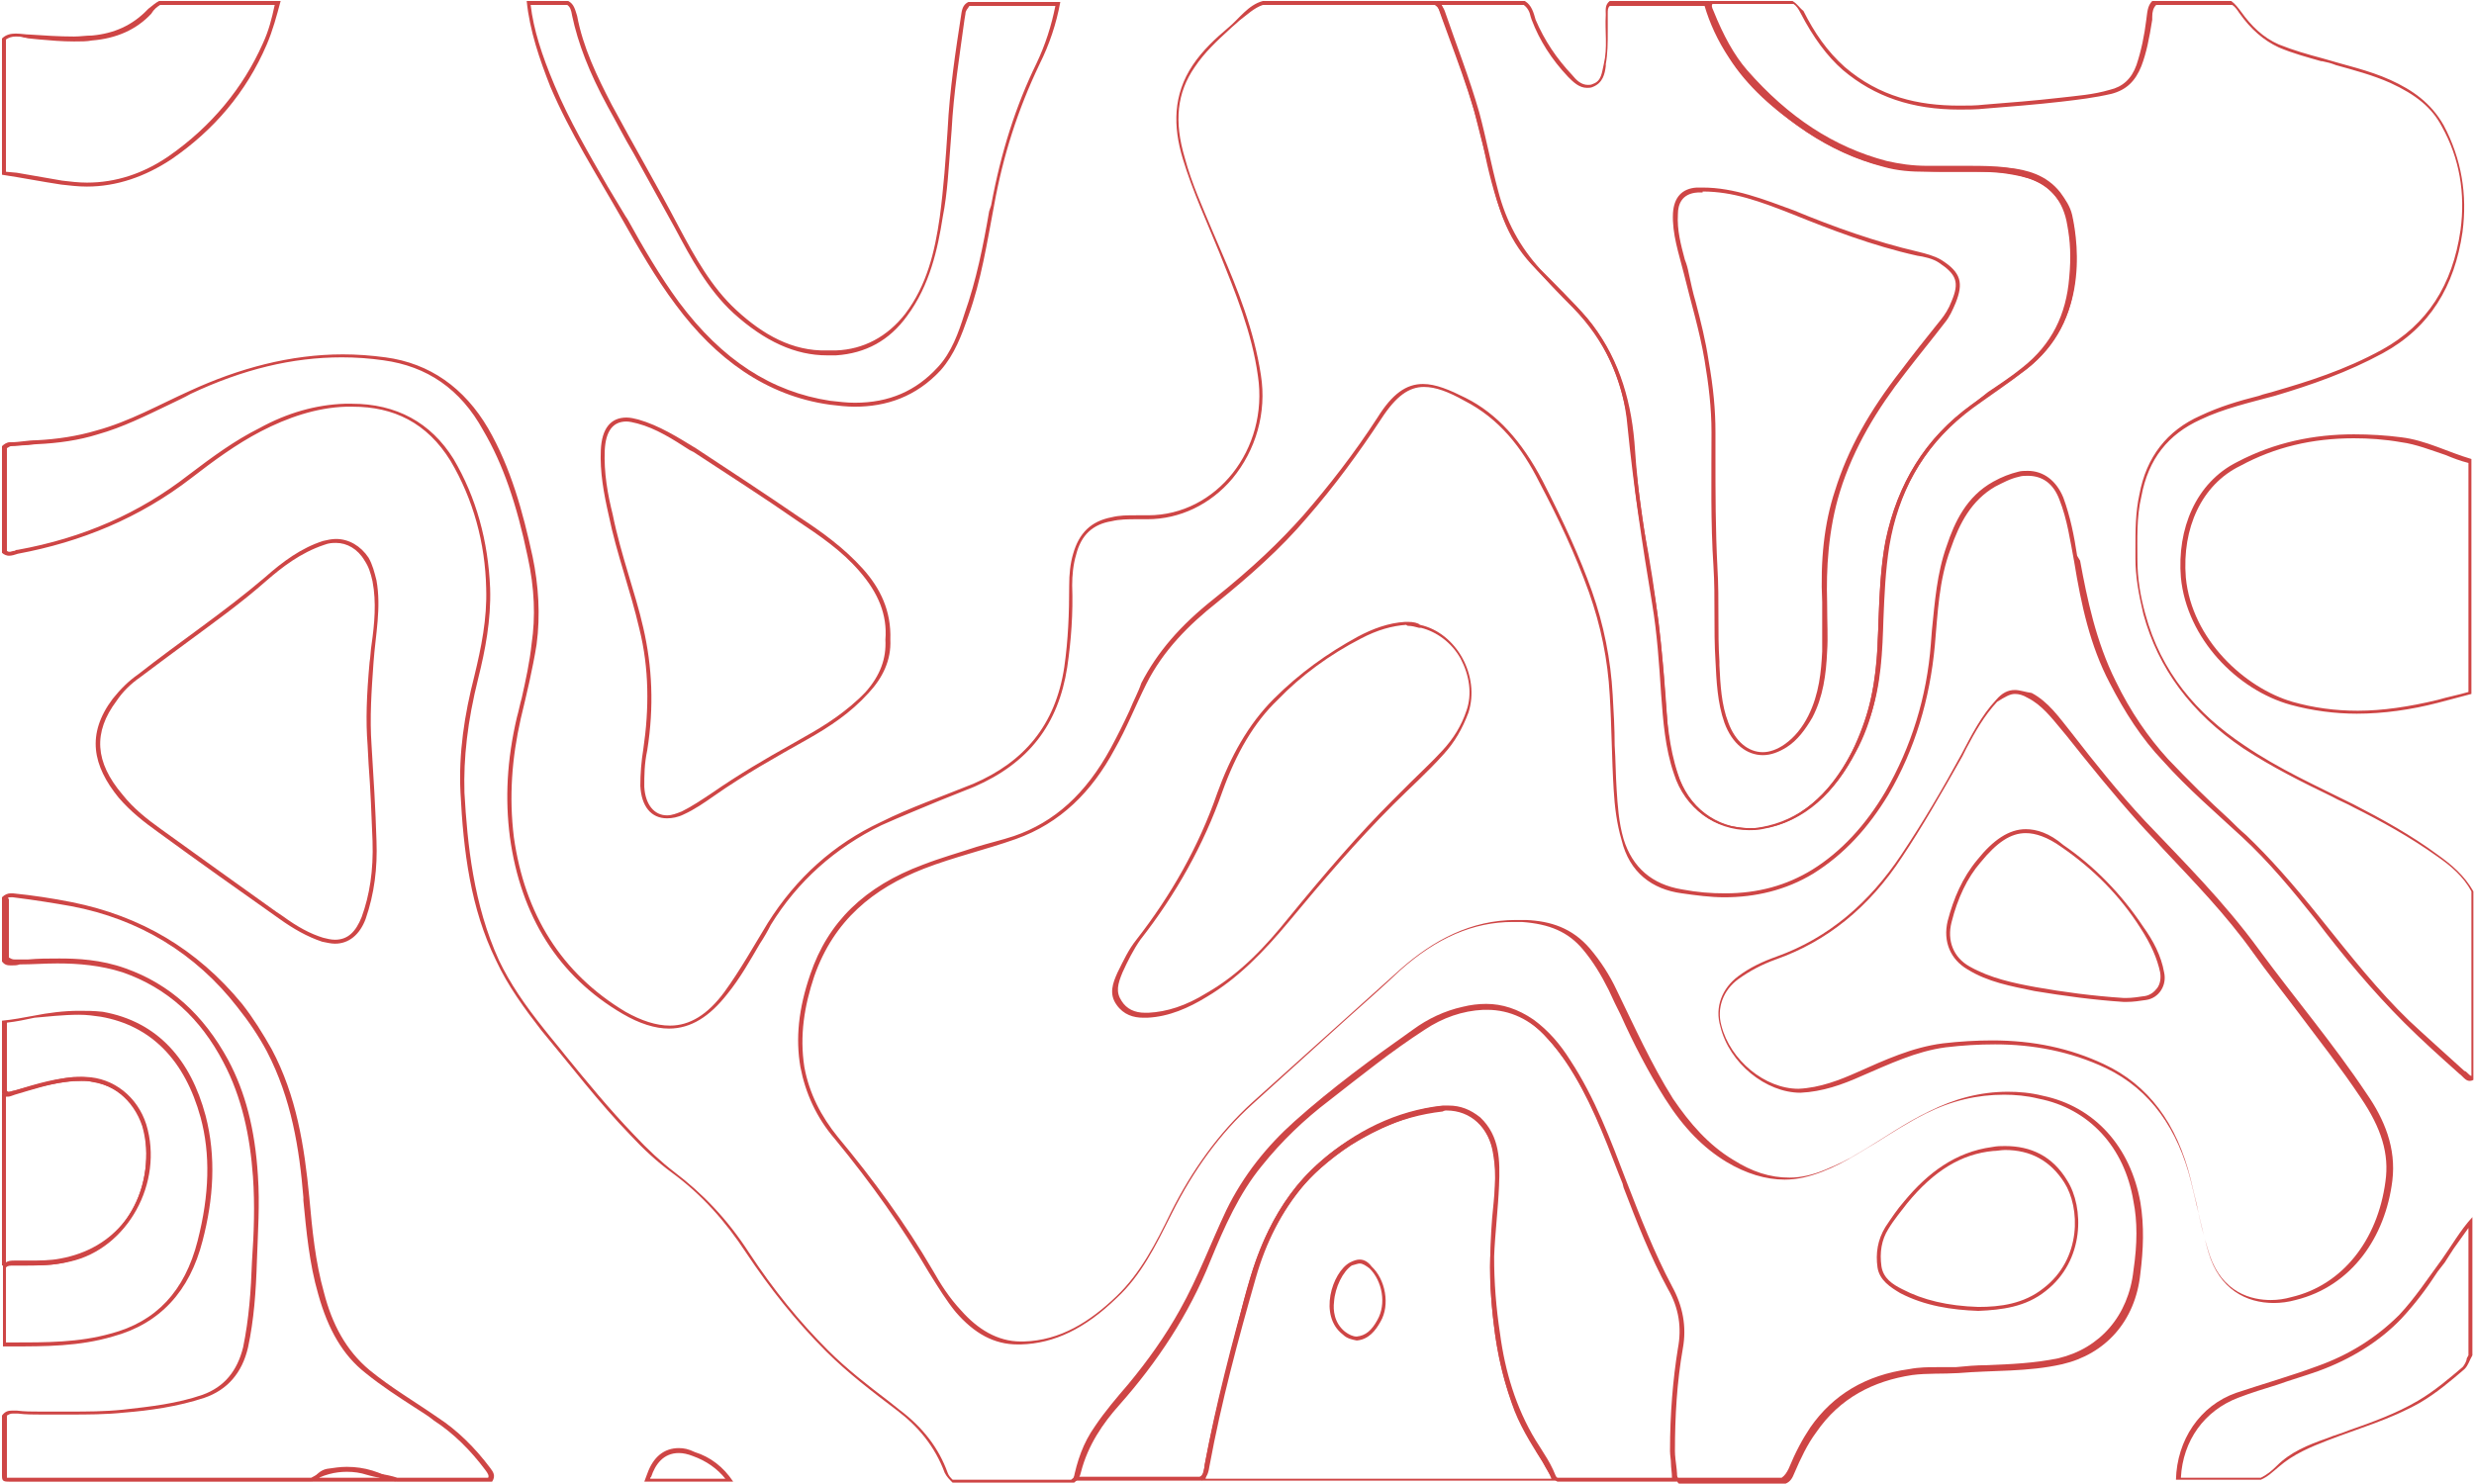 <svg width="1352" height="811" viewBox="0 0 1352 811" fill="none" xmlns="http://www.w3.org/2000/svg">
<path d="M690.142 2.699H784.105C785.725 3.778 786.265 4.857 786.805 5.936C788.425 10.253 790.046 14.569 791.666 18.886C796.526 32.376 801.926 46.945 805.706 60.974C807.866 69.607 810.026 78.241 812.186 86.335C813.806 92.27 814.886 97.666 816.506 103.601C820.826 121.408 828.387 135.437 840.267 147.847C843.507 151.085 846.747 154.862 849.987 158.1C855.388 163.495 860.788 168.891 865.648 174.287C880.228 192.093 888.329 213.677 891.029 241.196L891.569 247.131C892.649 261.161 894.269 275.729 896.969 289.759C902.909 321.594 907.229 354.509 909.389 390.661C909.929 400.374 911.549 412.784 915.87 424.655C921.81 439.764 932.07 449.476 946.111 452.174C949.891 452.714 953.131 453.253 956.911 453.253C968.251 453.253 979.052 449.476 989.312 441.382C1003.89 430.591 1014.15 414.403 1021.71 392.82C1028.19 374.474 1028.73 355.049 1029.27 338.321C1029.81 325.371 1030.35 311.882 1032.51 298.392C1037.37 269.254 1050.87 244.973 1072.47 227.167C1080.57 220.152 1089.76 214.216 1098.4 208.281L1104.34 203.964C1141.06 178.604 1136.2 134.897 1132.42 117.631C1131.34 112.774 1128.64 108.997 1125.94 105.22C1118.38 95.507 1107.58 92.81 1097.86 91.73C1090.3 90.651 1082.19 90.651 1076.79 90.651C1073.55 90.651 1070.85 90.651 1067.61 90.651C1064.37 90.651 1061.67 90.651 1058.43 90.651C1056.81 90.651 1055.19 90.651 1053.57 90.651C1044.93 90.651 1037.91 89.572 1030.89 87.953C1002.27 80.399 977.432 64.212 954.751 38.311C947.731 30.218 941.79 19.426 936.39 5.936C935.31 3.778 935.31 2.699 935.85 2.159H980.132C981.752 3.238 982.832 4.857 983.912 7.015C990.932 20.505 998.492 30.757 1007.13 38.311C1024.41 52.88 1044.93 59.895 1070.85 59.895C1075.17 59.895 1080.03 59.895 1084.9 59.355C1098.4 58.276 1112.44 57.197 1126.48 55.578C1135.66 54.499 1144.84 53.42 1154.02 51.261C1162.12 49.103 1166.98 44.247 1170.22 36.153C1172.92 29.138 1174.54 21.045 1176.16 10.792V9.174C1176.16 6.476 1176.7 4.317 1178.32 2.699H1219.9C1221.52 3.778 1222.6 5.397 1223.68 7.015C1230.16 16.188 1237.18 22.124 1245.28 25.901C1252.84 29.138 1260.94 31.297 1268.5 33.455H1269.04C1271.74 33.995 1273.9 34.534 1276.6 35.613C1286.32 38.311 1296.58 41.009 1306.3 45.326C1320.34 51.801 1328.98 58.816 1334.38 69.068C1344.1 86.335 1347.34 105.76 1344.64 125.724C1340.32 155.941 1326.28 177.525 1301.98 191.014C1281.46 202.346 1260.4 208.821 1243.66 213.677C1240.42 214.756 1237.18 215.296 1234.48 216.375C1223.68 219.073 1212.88 222.31 1202.62 227.167C1184.26 235.26 1172.92 249.829 1169.14 270.333C1166.98 280.046 1166.98 290.298 1166.98 300.011V305.407C1166.98 314.58 1168.6 324.292 1171.3 335.623C1179.4 365.301 1197.22 389.582 1225.84 409.007C1241.5 419.259 1257.7 427.353 1274.44 435.447C1278.22 437.605 1282.54 439.224 1286.32 441.382C1301.44 448.937 1317.1 457.57 1332.22 468.362C1339.24 473.218 1346.26 479.153 1350.58 487.247V588.15C1350.04 588.15 1348.96 587.071 1348.42 586.531C1347.88 585.991 1347.34 585.452 1346.8 585.452C1334.92 574.66 1325.2 566.027 1316.56 557.933C1299.82 541.745 1285.24 523.399 1267.96 501.816C1252.84 482.93 1240.42 468.901 1227.46 456.491C1224.22 453.793 1220.98 450.555 1218.28 447.857C1206.94 437.605 1195.6 426.274 1184.8 414.943C1174 403.072 1164.28 389.042 1156.18 372.315C1145.38 350.732 1140.52 326.99 1136.74 306.486L1135.12 303.788C1133.5 292.996 1131.34 282.204 1127.56 271.952C1123.78 262.779 1116.76 257.383 1108.12 257.383C1106.5 257.383 1104.34 257.383 1102.72 257.923C1098.4 259.002 1094.08 260.621 1089.22 263.319C1074.63 271.413 1068.15 285.442 1063.83 298.392C1058.43 313.5 1057.35 329.148 1055.73 344.796L1055.19 351.811C1053.03 380.949 1044.39 408.468 1030.35 432.749C1019.55 451.095 1006.05 465.664 990.392 475.376C976.351 484.01 960.691 488.326 942.87 488.326C934.77 488.326 927.75 487.787 919.11 486.168C902.909 483.47 892.109 474.297 887.249 458.649C884.549 449.476 884.009 439.764 883.469 431.67C882.928 423.576 882.928 415.482 882.388 407.388C882.388 398.215 881.848 389.042 881.308 379.87C880.228 360.444 876.448 341.559 869.968 323.213C863.488 304.867 854.848 285.981 842.967 262.779C831.627 241.196 818.126 226.087 800.846 217.454C792.206 213.137 784.645 209.9 777.625 209.9C768.445 209.9 760.885 215.296 752.784 228.246C739.824 248.21 726.323 265.477 712.283 281.665C699.323 296.234 684.742 310.263 663.141 327.53C644.781 342.098 632.36 356.667 623.72 373.394C622.1 378.251 619.4 383.107 617.24 388.503C614 395.518 610.76 401.993 606.98 409.007C593.479 433.828 576.199 449.476 554.058 457.03C547.578 459.189 540.557 460.807 533.537 462.966C523.817 466.203 514.097 468.901 504.376 472.678C472.515 484.549 452.535 503.974 442.814 532.572C436.334 551.458 434.714 567.646 437.414 583.294C440.114 597.323 446.054 610.812 456.315 622.683C476.295 646.965 493.036 670.707 507.616 695.528C513.017 704.161 517.337 711.176 522.197 717.111C532.457 728.982 543.258 734.917 556.218 734.917H557.838C576.199 734.378 592.939 726.284 610.22 709.557C623.72 697.146 631.82 680.419 639.921 664.232L640.461 663.152C652.341 639.411 666.922 619.446 684.202 603.798C701.483 588.15 718.763 572.502 736.044 556.854C745.764 548.22 755.484 539.587 765.205 530.414C785.185 512.608 805.166 503.974 826.767 503.974C828.387 503.974 830.007 503.974 831.627 503.974C846.747 505.054 857.008 509.37 865.108 519.083C870.508 525.558 874.828 532.572 879.148 541.206C881.308 546.062 883.468 550.379 885.629 554.695C892.649 570.344 900.749 585.991 909.929 600.56C920.19 616.748 930.99 627.54 943.41 635.094C954.211 641.569 965.011 644.806 975.271 644.806C982.292 644.806 988.772 643.188 995.792 640.49C1002.81 637.792 1008.75 634.554 1014.15 631.317C1017.93 629.158 1021.17 627 1024.95 624.842C1033.59 619.446 1042.77 613.51 1052.49 608.654C1066.53 601.64 1080.57 598.402 1095.16 598.402C1101.1 598.402 1107.58 598.942 1114.06 600.56C1141.6 605.956 1161.04 627 1165.9 656.677C1168.06 667.469 1168.06 679.88 1165.9 694.448C1163.2 719.269 1147.54 737.076 1124.86 742.472C1111.9 745.169 1098.94 745.709 1085.97 746.249C1080.03 746.249 1074.09 746.788 1068.69 747.328C1065.45 747.328 1062.21 747.328 1058.97 747.328C1054.11 747.328 1048.71 747.328 1043.31 748.407C1019.55 751.645 1001.73 762.436 989.312 780.243C984.992 786.718 981.212 793.732 977.432 802.905C976.351 805.064 975.271 806.682 973.651 807.761H916.95C916.41 806.682 915.87 806.143 915.87 805.603C915.87 803.445 915.33 801.286 915.33 799.128C915.33 796.97 914.789 794.811 914.789 792.114C914.789 775.926 915.329 756.501 919.11 737.615C921.27 725.744 919.11 714.413 912.629 703.082C906.689 691.75 900.749 679.34 894.809 663.692C892.649 658.296 890.489 652.361 888.329 646.965C882.388 631.317 875.908 615.129 868.348 600.021C860.788 584.912 853.768 574.121 845.667 565.487C835.947 555.235 824.607 549.839 811.646 549.839C811.106 549.839 810.026 549.839 809.486 549.839C798.146 550.379 787.345 554.156 776.545 561.171C761.425 570.883 747.384 582.214 733.344 593.006L724.163 600.021C710.663 610.273 698.243 622.683 686.902 636.173C673.942 651.821 665.842 670.707 658.821 688.513C647.481 716.571 631.82 741.932 609.68 766.753C601.039 776.465 591.859 788.336 588.079 804.524C587.539 806.682 586.999 807.761 585.379 808.841H520.577C519.497 807.761 518.417 806.682 517.877 805.064C513.017 791.574 504.376 780.243 491.416 770.53L486.016 766.213C474.675 757.58 462.795 748.407 452.535 738.155C436.874 722.507 422.834 705.24 409.333 684.736C397.453 666.39 383.952 652.361 368.292 640.49C361.272 635.094 354.251 628.619 346.151 619.985C333.191 606.496 320.77 591.387 308.89 576.819C305.11 571.962 301.33 567.646 297.55 562.789C286.749 549.3 278.649 537.429 272.709 525.018C258.668 494.262 255.428 461.347 253.808 433.289C253.268 414.403 255.428 394.438 261.368 370.697C265.149 355.588 268.389 338.861 267.849 321.594C266.769 295.694 260.288 271.952 247.868 250.908C235.448 230.944 216.547 220.692 192.246 220.692C191.166 220.692 190.086 220.692 188.466 220.692C172.806 221.231 157.145 225.548 141.485 234.181C128.524 240.656 116.644 249.29 103.143 259.542C76.142 280.586 45.361 294.075 9.72 300.55C9.18 300.55 8.64 300.55 8.1 301.09C7.02 301.09 5.94 301.629 5.4 301.629C4.86 301.629 4.32 301.629 3.78 301.09V244.973C4.86 244.433 5.4 243.894 5.94 243.894C9.18 243.894 11.88 243.354 14.04 243.354C16.201 243.354 18.361 242.815 19.981 242.815C31.861 242.275 43.201 240.656 53.462 237.419C66.962 233.642 79.923 227.167 92.343 221.231C96.663 219.073 100.443 217.454 104.223 215.296C132.844 201.806 159.845 195.331 186.846 195.331C194.406 195.331 201.967 195.871 209.527 196.95C233.288 200.187 251.648 212.598 264.069 235.26C274.869 253.606 282.429 275.729 288.369 304.327C292.149 321.594 292.689 337.242 290.529 351.811C289.449 362.063 287.289 371.776 285.129 381.488C284.049 385.265 283.509 388.503 282.429 392.28C277.029 415.482 275.949 436.526 278.649 457.57C284.589 500.737 305.11 533.652 340.211 554.156C349.391 559.552 358.032 562.25 365.592 562.25C377.472 562.25 387.733 555.775 397.453 543.364C404.473 534.731 409.873 525.018 415.273 515.845C417.434 512.608 419.594 508.831 421.214 505.593C435.794 481.851 456.315 463.505 481.696 451.095C492.496 446.239 503.296 441.922 513.557 437.605C520.037 434.907 525.977 432.749 532.457 430.051C562.158 417.101 578.359 396.057 583.219 364.761C585.379 350.192 586.459 335.084 585.919 319.975C585.919 314.58 586.459 308.644 588.079 303.248C590.779 292.457 597.259 286.521 607.52 284.902C611.84 283.823 616.7 283.823 621.02 283.823H623.18H625.34H626.96C644.781 283.823 661.521 275.729 673.402 261.7C686.362 246.052 692.302 225.548 689.062 205.044C685.282 180.223 676.102 157.56 667.462 137.595C665.841 133.818 664.221 130.041 662.601 126.264C657.201 113.314 651.261 100.364 647.481 86.335C641.541 66.37 643.161 50.722 652.881 36.693C658.281 28.599 665.301 22.124 671.782 16.188C673.402 14.569 675.562 12.951 677.182 11.332C681.502 8.094 685.282 4.317 690.142 2.699ZM690.142 0.54C682.042 2.699 677.182 10.253 671.242 15.109C664.221 21.045 657.201 27.52 651.801 35.613C641.001 51.801 641.001 69.068 646.401 86.874C651.801 104.68 659.361 120.868 666.381 138.135C675.022 159.718 684.202 181.841 687.442 205.583C693.382 245.512 664.762 281.665 627.5 281.665C626.96 281.665 626.42 281.665 625.88 281.665C624.26 281.665 622.64 281.665 621.02 281.665C616.16 281.665 611.84 281.665 607.52 282.744C596.179 284.902 589.699 291.377 586.459 302.709C584.839 308.105 584.299 314.04 584.299 319.975C584.299 335.084 583.759 349.653 581.599 364.761C576.739 396.597 559.458 416.561 531.917 428.432C514.637 435.447 497.356 441.382 481.156 449.476C455.775 461.347 435.254 479.693 419.594 504.514C412.033 516.924 404.473 530.414 395.833 542.285C386.652 554.695 376.932 560.631 366.132 560.631C358.572 560.631 350.471 557.933 341.831 553.077C306.73 532.033 286.749 499.658 280.809 457.57C278.109 435.447 279.729 414.403 284.589 392.82C287.829 379.33 291.069 365.84 293.229 352.351C295.39 336.163 294.31 319.975 291.069 304.327C285.669 279.506 279.189 255.765 266.769 234.181C253.808 212.058 234.908 198.568 210.607 195.331C202.507 194.252 194.946 193.712 187.386 193.712C158.765 193.712 130.684 201.266 103.683 213.677C86.943 221.231 70.742 230.404 52.922 235.26C42.121 238.498 30.781 240.117 19.981 240.656C15.12 240.656 10.8 241.735 5.94 241.735C5.94 241.735 5.94 241.735 5.4 241.735C3.78 241.735 2.16 242.815 1.08 243.894C1.08 263.319 1.08 282.744 1.08 302.169C2.16 303.248 3.78 303.788 4.86 303.788C6.48 303.788 8.1 303.248 9.72 302.709C44.282 296.234 76.142 283.284 104.763 261.16C116.644 251.988 129.064 242.815 142.565 235.8C157.145 228.246 172.806 222.85 189.006 222.31C190.086 222.31 191.166 222.31 192.786 222.31C214.927 222.31 233.288 230.944 246.248 251.988C258.668 273.031 265.149 296.773 265.689 321.594C266.229 338.321 262.989 353.969 259.208 369.617C253.808 390.661 250.568 411.705 251.648 433.289C253.268 465.124 257.048 496.42 271.089 525.018C277.569 539.047 286.749 551.458 295.93 563.329C312.13 582.754 327.251 602.719 344.531 620.525C351.551 628.079 359.112 635.094 367.212 641.029C383.412 652.9 396.373 667.469 407.713 684.736C420.674 704.161 434.714 721.967 451.455 738.694C463.335 750.565 476.835 760.817 490.336 771.07C501.676 779.703 510.856 790.495 516.257 805.064C517.337 807.222 518.957 808.841 520.577 810.459C542.717 810.459 564.858 810.459 586.999 810.459C589.159 808.841 590.239 807.222 590.779 804.524C594.559 789.955 602.659 778.084 611.84 767.832C632.36 744.63 649.641 718.73 661.521 689.052C669.082 670.707 677.182 652.361 689.602 637.252C700.403 623.763 712.823 611.892 726.323 601.64C743.604 588.15 760.344 574.66 778.705 562.789C788.425 556.314 799.226 552.537 810.566 551.998C811.106 551.998 812.186 551.998 812.726 551.998C825.147 551.998 836.487 557.393 845.127 567.106C854.308 576.819 861.328 588.689 867.808 601.1C878.068 621.604 885.629 643.188 894.269 664.771C899.669 678.261 905.609 691.75 912.629 704.701C918.57 714.953 920.73 725.744 918.57 738.155C915.33 756.501 914.79 774.847 914.25 793.193C914.25 798.049 915.33 802.366 915.33 806.682C915.33 808.841 916.41 809.92 917.49 810.999C936.93 810.999 956.371 810.999 975.811 810.999C978.512 809.92 979.592 807.761 980.672 805.064C983.912 797.509 987.692 789.416 992.552 782.941C1005.51 764.055 1023.87 754.882 1044.93 751.645C1053.03 750.565 1061.67 751.105 1070.31 750.565C1089.22 748.947 1108.12 750.026 1127.02 745.709C1150.24 740.313 1166.98 722.507 1169.68 696.067C1171.3 683.117 1171.84 670.167 1169.68 657.217C1164.28 627 1144.84 604.877 1116.22 598.942C1109.74 597.323 1103.26 596.783 1097.32 596.783C1082.19 596.783 1068.15 600.56 1054.11 607.575C1040.61 614.05 1028.73 622.683 1015.77 630.238C1009.83 634.015 1003.89 636.713 997.412 639.411C990.932 642.109 984.452 643.727 977.972 643.727C967.171 643.727 957.451 640.49 947.191 634.015C933.69 625.921 923.43 614.05 914.25 600.56C902.369 581.675 893.189 561.171 883.469 541.206C879.688 533.112 874.828 525.558 868.888 518.543C859.168 507.212 847.287 503.435 833.787 502.895C832.167 502.895 830.547 502.895 828.387 502.895C804.086 502.895 783.565 513.687 765.205 529.875C738.204 554.156 711.203 578.437 684.202 602.719C665.841 619.446 651.261 639.95 639.921 662.613C631.82 679.34 623.18 696.067 610.22 708.478C595.639 722.507 579.439 732.759 559.458 733.299C558.918 733.299 558.378 733.299 557.838 733.299C544.878 733.299 534.077 726.284 525.437 716.571C518.417 709.017 514.097 702.003 509.776 694.448C494.656 668.548 476.835 644.267 457.935 621.604C448.754 610.273 442.274 597.862 439.574 583.294C436.874 566.027 439.574 549.839 444.974 533.652C455.775 502.895 477.375 485.628 504.916 474.837C521.657 468.362 538.397 464.585 555.138 458.649C579.439 450.016 596.719 432.749 609.14 409.547C615.62 398.215 620.48 385.805 626.42 373.934C635.601 355.588 649.641 341.559 665.302 329.148C682.582 315.119 699.863 300.011 714.443 282.744C729.024 266.017 742.524 247.671 754.944 228.785C763.045 216.375 770.065 211.519 778.165 211.519C784.645 211.519 791.666 214.216 800.306 219.073C819.206 228.785 831.627 244.433 841.347 263.858C851.607 283.284 860.788 302.709 868.348 323.753C874.828 342.098 878.608 360.444 879.688 379.87C880.768 397.136 880.768 414.403 881.848 431.67C882.388 440.843 883.468 450.016 886.169 459.189C890.489 476.995 902.909 486.168 919.11 488.326C926.67 489.406 934.77 490.485 942.33 490.485C959.071 490.485 975.811 486.708 990.932 477.535C1008.21 466.743 1021.17 452.174 1031.97 434.368C1046.55 409.547 1054.65 382.028 1057.35 352.89C1058.97 335.084 1059.51 317.278 1065.99 300.011C1070.85 285.981 1077.33 273.571 1090.3 266.017C1094.62 263.858 1098.4 261.7 1103.26 260.621C1104.88 260.081 1106.5 260.081 1108.12 260.081C1116.22 260.081 1122.16 264.398 1125.4 273.031C1129.72 283.823 1131.34 295.694 1133.5 307.025C1137.28 330.228 1142.14 352.89 1152.94 373.394C1161.04 389.042 1170.22 403.611 1182.1 416.022C1195.6 431.13 1210.72 444.08 1225.3 457.57C1239.88 471.06 1252.84 486.708 1265.26 502.356C1280.38 522.32 1296.58 541.745 1313.86 559.012C1323.58 568.725 1333.84 577.898 1344.1 587.071C1345.72 588.15 1347.34 590.848 1349.5 590.848C1350.04 590.848 1350.58 590.848 1351.66 590.308C1351.66 555.775 1351.66 521.241 1351.66 487.247C1346.8 478.614 1339.78 472.678 1332.22 467.282C1317.64 456.491 1301.98 447.857 1286.32 439.764C1265.8 429.511 1245.28 420.338 1226.38 407.388C1200.46 390.122 1181.02 367.459 1172.38 335.623C1169.68 325.911 1168.06 316.198 1168.06 305.946C1168.06 294.615 1167.52 282.744 1170.22 271.413C1174 250.908 1184.8 237.419 1202.62 229.325C1215.04 223.389 1229.08 220.152 1243.12 216.375C1263.1 210.439 1283.08 203.425 1301.98 193.173C1327.9 179.143 1341.4 156.481 1345.72 126.803C1348.42 106.299 1345.18 86.874 1335.46 68.528C1328.44 56.118 1318.18 49.103 1306.3 43.707C1294.42 38.311 1281.46 35.613 1269.04 31.836C1260.94 29.678 1253.38 27.52 1245.28 24.282C1236.64 20.505 1230.16 14.03 1224.76 6.476C1223.14 4.317 1221.52 2.159 1219.36 0.54C1204.78 0.54 1190.2 0.54 1176.16 0.54C1173.46 3.238 1173.46 7.015 1172.92 10.792C1171.84 19.426 1170.22 27.52 1167.52 35.613C1164.82 43.168 1159.96 47.484 1152.94 49.103C1143.76 51.801 1135.12 52.341 1125.94 53.42C1111.9 55.038 1097.86 56.118 1084.35 57.197C1080.03 57.736 1075.17 57.736 1070.85 57.736C1048.17 57.736 1027.11 52.88 1008.21 36.693C998.492 28.059 991.472 17.807 985.532 5.936C983.372 4.317 982.292 2.159 979.592 0.54C964.471 0.54 949.351 0.54 934.23 0.54C932.07 2.699 932.61 4.857 933.69 7.555C938.01 19.426 943.95 31.297 952.051 41.009C973.651 65.291 998.492 83.097 1029.27 91.191C1036.83 93.349 1044.39 93.889 1052.49 93.889C1054.11 93.889 1055.73 93.889 1057.35 93.889C1063.29 93.889 1069.77 93.889 1075.71 93.889C1082.73 93.889 1089.76 93.889 1096.78 94.968C1107.04 96.587 1116.76 98.745 1123.78 107.918C1126.48 111.155 1128.64 114.933 1129.72 119.249C1136.2 148.387 1131.88 182.92 1102.72 203.425C1091.92 210.979 1081.11 217.994 1070.85 226.627C1048.17 244.973 1035.21 269.794 1029.81 299.471C1027.65 312.961 1027.11 326.45 1026.57 339.94C1026.03 358.286 1024.95 376.632 1019.01 393.899C1012.53 412.784 1003.35 429.511 987.692 441.382C977.972 448.937 967.711 452.714 956.371 452.714C953.131 452.714 949.351 452.174 946.111 451.634C932.07 448.397 922.89 438.684 917.49 425.195C913.169 414.403 911.549 403.072 911.009 391.74C908.849 357.746 905.069 324.292 898.589 290.298C895.889 274.111 894.269 257.923 893.189 241.735C891.029 216.375 883.469 193.173 867.268 173.748C859.168 164.575 850.527 155.941 841.887 147.308C830.547 134.897 822.987 120.868 818.666 104.141C814.886 90.112 812.186 75.543 808.406 61.514C803.006 42.628 795.986 24.822 789.505 5.936C788.425 3.238 786.805 1.619 784.645 0.54C753.324 0.54 721.463 0.54 690.142 0.54Z" fill="#CE4545"/>
<path d="M5.94 490.485C6.48 490.485 6.48 490.485 7.02 490.485C19.981 492.104 29.701 493.723 38.881 495.342C76.142 502.356 106.924 521.242 129.604 550.38C136.084 558.473 141.485 566.567 145.805 574.661C159.305 600.561 163.625 628.08 165.785 654.52V656.138C167.405 672.866 169.026 690.672 173.886 707.399C179.286 726.824 187.386 740.853 199.806 750.566C208.447 757.581 217.627 763.516 226.807 769.452C230.047 771.61 233.828 773.768 237.068 776.466C247.868 783.481 257.048 792.654 265.149 803.446C266.769 805.604 267.309 806.683 266.769 807.762H217.087C213.847 806.683 210.607 806.143 207.907 805.604C205.747 805.064 203.587 804.525 201.427 803.985C197.646 802.906 193.866 802.366 190.086 802.366C183.066 802.366 176.586 803.985 170.106 807.762C115.024 807.762 59.942 807.762 5.4 807.762C4.32 807.762 4.32 807.762 3.78 807.762C3.78 807.762 3.78 807.223 3.78 806.143C3.78 798.589 3.78 790.495 3.78 782.941V773.768C4.86 773.229 5.4 772.689 7.02 772.689C8.1 772.689 8.64 772.689 9.72 772.689C14.04 773.229 18.361 773.229 22.141 773.229H29.701H37.801C47.522 773.229 57.782 773.229 68.042 772.15C81.543 771.07 97.203 768.912 111.784 764.056C124.204 759.739 132.304 750.566 135.544 736.537C138.785 721.428 139.865 706.32 140.405 689.053C140.945 673.405 142.025 658.297 140.945 642.649C139.325 616.749 133.924 596.784 124.744 579.517C111.244 554.696 92.883 537.969 68.582 529.336C55.082 524.479 42.121 523.94 32.401 523.94C26.461 523.94 21.061 523.94 15.12 524.479H11.88C11.34 524.479 10.8 524.479 10.26 524.479C9.18 524.479 8.64 524.479 8.1 524.479C6.48 524.479 5.94 523.94 4.86 523.4V491.565C3.78 490.486 4.86 490.485 5.94 490.485ZM5.94 488.327C4.32 488.327 2.7 488.867 1.08 490.485C1.08 502.356 1.08 513.688 1.08 525.559C2.7 527.717 4.32 527.717 6.48 527.717C8.1 527.717 9.18 527.717 10.8 527.177C17.821 527.177 24.301 526.638 31.321 526.638C43.201 526.638 55.082 527.717 66.962 531.494C91.803 540.127 109.624 556.855 122.044 580.596C132.304 600.022 136.624 621.065 138.245 643.188C139.325 658.836 138.785 673.945 137.704 689.593C137.164 705.241 136.084 720.889 132.844 736.537C129.604 749.487 122.584 758.12 110.704 762.437C96.663 767.293 82.083 768.912 67.502 770.531C57.242 771.61 47.522 771.61 37.261 771.61C31.861 771.61 27.001 771.61 21.601 771.61C17.281 771.61 13.501 771.61 9.18 771.07C8.1 771.07 7.02 771.07 6.48 771.07C4.32 771.07 2.7 771.61 1.08 773.768C1.08 784.56 1.08 795.891 1.08 806.683C1.08 809.381 1.62 809.921 4.86 809.921C59.942 809.921 115.024 809.921 170.106 809.921C176.586 806.143 183.066 804.525 189.546 804.525C193.326 804.525 197.106 805.064 200.347 806.143C205.747 807.762 211.147 808.302 216.547 809.921C233.828 809.921 251.648 809.921 268.929 809.921C271.089 806.683 269.469 804.525 267.849 802.366C259.748 791.575 250.028 781.862 239.228 774.847C226.807 766.214 213.847 758.66 201.967 748.947C189.006 738.156 181.446 723.587 177.126 706.86C172.266 689.593 170.646 672.326 169.025 654.52C166.325 626.461 162.005 598.942 148.505 573.582C143.645 564.948 138.245 556.315 132.304 548.761C107.464 518.544 76.683 500.738 39.421 493.183C28.621 491.025 17.821 489.406 7.02 488.327C7.02 488.327 6.48 488.327 5.94 488.327Z" fill="#CE4545"/>
<path d="M289.99 2.699H309.971C311.591 3.778 312.131 5.397 312.671 8.634C315.911 23.742 321.851 39.391 332.112 58.276C336.972 66.909 341.292 75.543 346.152 83.637C353.712 97.126 361.272 111.155 368.833 124.645C377.473 140.833 386.653 158.099 400.694 171.05C417.974 186.698 434.715 194.252 451.995 194.252C453.615 194.252 455.235 194.252 456.856 194.252C473.056 193.173 486.016 186.158 495.737 172.668C508.157 155.941 512.477 135.976 515.177 118.71C517.878 105.22 518.418 91.191 519.498 78.241L520.038 71.226C521.118 50.722 524.358 30.757 527.058 10.792L527.598 7.555C527.598 5.936 528.678 4.857 529.758 3.238H576.739C574.579 14.03 571.339 24.282 566.479 34.534C555.139 57.736 547.038 83.097 541.638 112.235L540.558 115.472C537.318 134.358 533.538 153.243 527.058 171.589C523.818 181.841 520.038 192.633 512.477 200.727C500.597 213.677 486.016 220.152 467.116 220.152C462.796 220.152 458.476 219.612 453.615 219.073C421.754 214.216 394.754 196.95 370.993 165.114C360.732 151.085 351.552 135.437 342.912 119.789L341.832 118.17C338.592 112.774 335.352 107.378 332.112 101.983C321.851 84.176 311.051 65.83 302.951 46.405C295.93 29.678 291.61 16.188 289.99 2.699ZM287.83 0.54C289.45 16.728 294.85 32.376 300.791 47.484C311.591 72.845 326.171 95.507 339.672 119.249C348.852 135.437 358.032 151.624 369.373 166.733C390.973 195.871 418.514 216.375 453.615 221.231C457.936 221.771 462.796 222.31 467.116 222.31C484.396 222.31 500.597 216.914 514.097 202.346C521.658 193.712 525.438 183.46 529.218 172.668C536.238 153.243 539.478 132.199 543.258 112.235C548.118 85.255 556.219 59.895 568.099 35.074C573.499 24.282 577.279 12.951 579.439 1.08C562.699 1.08 545.958 1.08 529.218 1.08C527.058 2.159 525.978 3.778 525.438 7.015C522.198 28.059 518.958 49.103 517.877 70.686C516.797 86.874 515.717 102.522 513.557 118.71C510.857 137.595 506.537 155.941 494.657 171.589C484.936 184 471.976 191.014 456.856 191.554C455.235 191.554 453.615 191.554 451.995 191.554C433.095 192.093 416.894 182.92 402.314 169.431C388.813 157.02 379.633 140.293 370.993 124.106C359.112 101.443 346.152 79.32 334.272 57.197C326.171 41.549 318.611 25.901 315.371 8.634C314.291 5.397 313.751 2.159 310.511 0.54C302.951 0.54 295.39 0.54 287.83 0.54Z" fill="#CE4545"/>
<path d="M87.483 2.699H150.125C148.505 10.253 146.885 16.728 143.645 23.743C132.844 48.024 115.564 69.068 92.343 85.256C78.303 94.968 63.182 99.824 47.522 99.824C43.201 99.824 38.341 99.285 34.021 98.745L9.18 94.428L3.24 93.889V21.584C4.86 20.505 6.48 19.966 8.64 19.966C10.26 19.966 11.34 19.966 12.96 20.505C14.04 20.505 15.12 21.045 16.201 21.045L21.601 21.584C27.541 22.124 34.021 22.664 40.501 22.664C44.282 22.664 47.522 22.664 50.222 22.124C63.722 21.045 74.522 16.189 82.623 7.555C84.243 4.857 85.863 3.778 87.483 2.699ZM86.943 0.541C84.783 1.62 83.163 3.238 81.003 4.857C72.362 14.03 62.102 18.347 50.222 19.426C46.982 19.426 43.742 19.966 40.501 19.966C32.401 19.966 24.301 19.426 16.201 18.887C14.04 18.887 11.34 18.347 8.64 18.347C5.94 18.347 3.24 18.887 1.08 21.045C1.08 45.866 1.08 70.687 1.08 95.508C11.88 97.126 22.681 99.285 33.481 100.904C38.341 101.443 42.661 101.983 47.522 101.983C63.722 101.983 79.383 96.587 93.963 86.874C116.644 71.226 134.464 50.722 145.805 24.282C149.045 16.728 151.205 8.634 153.365 0.541C131.224 0.541 109.084 0.541 86.943 0.541Z" fill="#CE4545"/>
<path d="M1348.96 671.247V740.853C1348.42 741.932 1347.88 742.472 1347.88 743.551C1347.34 745.17 1346.26 746.789 1345.72 747.328C1338.7 753.264 1330.6 760.278 1321.42 765.674C1309.54 772.689 1296.04 777.545 1283.62 781.862C1279.84 783.48 1275.52 784.56 1271.74 786.178C1260.94 789.956 1251.76 793.733 1244.2 801.287C1241.5 803.985 1238.8 806.143 1235.56 807.762H1191.82C1192.9 787.258 1204.78 771.07 1223.14 764.055C1230.16 761.357 1237.18 759.199 1244.2 757.041C1251.76 754.343 1259.32 752.184 1266.88 749.487C1284.7 743.011 1300.36 733.299 1312.24 720.888C1319.8 712.795 1326.28 704.161 1332.22 694.988L1336 690.132C1337.62 687.434 1339.24 685.276 1340.86 682.578C1343.56 678.801 1346.26 675.024 1348.96 671.247ZM1351.12 665.311C1344.64 672.326 1339.78 680.959 1334.38 688.513C1326.82 698.765 1319.8 709.557 1311.16 718.73C1298.2 731.68 1283.08 740.853 1266.34 746.789C1251.76 752.184 1236.64 756.501 1222.06 761.357C1202.08 768.372 1189.66 787.258 1189.12 808.841C1204.78 808.841 1219.9 808.841 1235.56 808.841C1239.34 807.222 1242.04 804.524 1245.28 801.826C1253.38 794.812 1262.56 791.035 1272.28 787.258C1289.02 780.783 1306.3 775.926 1322.5 766.753C1331.68 761.357 1339.24 754.882 1346.8 748.407C1348.96 746.249 1349.5 743.551 1351.12 740.853C1351.12 716.032 1351.12 690.672 1351.12 665.311Z" fill="#CE4545"/>
<path d="M787.885 2.698H832.706C834.866 4.317 835.946 6.475 836.486 9.173L837.026 10.792C841.346 22.123 847.827 32.376 857.007 42.088C859.707 44.786 862.947 48.024 867.267 48.024C868.347 48.024 869.427 48.024 870.507 47.484C875.907 45.326 876.987 40.469 877.527 36.153V35.074C878.608 29.138 878.608 23.203 878.608 17.267C878.608 14.03 878.608 11.332 878.608 8.094V7.555C878.608 5.396 878.608 4.317 879.688 3.238H931.529C934.229 12.411 938.549 22.123 945.03 31.836C954.75 46.944 968.79 59.895 987.691 72.305C1006.05 84.176 1023.87 91.191 1041.69 92.809C1048.71 93.349 1055.73 93.888 1060.59 93.888C1063.29 93.888 1066.53 93.888 1069.23 93.888C1071.93 93.888 1075.17 93.888 1077.87 93.888C1080.03 93.888 1081.65 93.888 1083.81 93.888C1093.53 93.888 1101.09 94.968 1107.57 97.126C1120 100.903 1127.56 109.536 1129.72 123.026C1131.34 131.659 1131.88 140.293 1130.8 151.624C1129.18 172.128 1121.08 188.316 1105.41 200.727C1099.47 205.583 1092.99 209.9 1086.51 214.216C1083.81 216.375 1080.57 219.072 1077.33 221.231C1052.49 239.037 1036.83 264.398 1030.35 295.694C1027.65 310.263 1027.11 324.831 1026.57 338.861C1026.57 343.717 1026.03 349.113 1026.03 353.969C1024.95 377.171 1020.09 395.517 1011.99 411.165C999.031 435.447 983.371 448.397 962.31 452.174C960.15 452.713 957.99 452.713 955.83 452.713C938.009 452.713 922.349 440.842 916.949 423.036C912.089 408.467 911.009 393.359 909.929 379.869L909.389 371.236C908.308 357.746 907.228 344.256 905.068 330.767C900.208 301.629 894.808 267.635 891.568 233.641C888.868 208.281 879.148 185.618 861.327 167.272C858.627 164.574 855.387 161.337 852.687 158.639C847.827 153.783 842.966 148.926 838.106 143.53C831.626 136.516 826.226 127.882 822.986 118.709C818.126 106.299 815.426 92.809 812.185 79.859C807.325 58.276 799.765 37.772 792.745 17.807C791.665 12.95 789.505 7.555 787.885 2.698ZM784.645 0.54C793.825 26.98 804.625 52.34 810.565 79.859C813.265 93.349 816.506 106.299 821.366 119.249C825.146 128.962 830.006 137.055 837.026 144.61C844.586 152.703 852.147 160.797 859.707 168.351C876.987 186.158 887.248 207.741 889.408 233.102C892.648 265.477 897.508 297.852 902.908 330.227C905.608 346.415 906.688 363.142 907.769 379.33C908.849 393.898 909.929 409.007 914.789 423.036C920.729 441.922 937.469 453.792 955.83 453.792C957.99 453.792 960.15 453.793 962.85 453.253C987.151 448.936 1002.81 432.749 1014.15 411.165C1023.33 394.438 1027.11 375.013 1028.19 354.509C1029.27 335.084 1028.73 315.658 1032.51 296.233C1038.45 264.937 1054.11 240.656 1078.41 222.85C1088.13 215.835 1097.85 209.36 1107.57 201.806C1123.24 189.395 1132.42 172.668 1134.04 151.085C1134.58 141.372 1134.58 131.66 1132.96 121.947C1130.26 107.378 1121.62 98.745 1109.19 94.428C1101.09 91.73 1092.99 91.191 1084.89 91.191C1082.73 91.191 1081.11 91.191 1078.95 91.191C1073.01 91.191 1067.61 91.191 1061.67 91.191C1055.19 91.191 1049.25 91.191 1042.77 90.651C1023.33 88.493 1006.05 80.938 989.851 70.147C973.651 59.355 958.53 46.944 947.73 30.217C941.79 21.044 936.389 11.332 934.229 0.54C916.409 0.54 898.048 0.54 879.688 0.54C876.988 2.698 877.527 5.396 877.527 8.094C876.987 17.267 878.607 25.901 876.447 35.074C875.367 39.39 875.367 44.246 870.507 45.865C869.427 46.405 868.887 46.405 867.807 46.405C864.027 46.405 861.327 43.707 859.167 41.009C850.527 31.836 844.046 22.123 839.186 10.792C838.106 7.015 837.026 2.698 833.246 0.54C817.046 0.54 800.845 0.54 784.645 0.54Z" fill="#CE4545"/>
<path d="M812.186 550.918C821.367 550.918 829.467 553.616 836.487 559.012C843.507 564.408 849.447 571.422 855.928 580.595C868.348 599.481 876.448 620.525 884.549 641.569L886.709 646.964L887.249 649.123C894.269 667.469 901.829 686.894 911.55 704.7C917.49 714.952 919.11 725.744 916.95 737.075C914.25 753.803 912.629 772.688 912.629 793.192C912.629 795.351 913.169 798.049 913.169 800.207C913.169 802.365 913.71 805.063 913.71 807.761H851.068C848.907 806.142 847.287 803.444 845.667 800.747C845.127 799.667 844.587 798.588 844.047 797.509C837.567 787.257 831.627 777.544 827.847 766.213C817.586 736.536 814.346 703.621 817.046 665.85L817.586 660.454C818.666 650.742 819.206 640.489 817.586 630.237C815.426 615.129 804.086 604.877 790.046 604.877C788.425 604.877 787.345 604.877 785.725 604.877C770.065 607.035 754.404 612.971 736.584 623.762C726.864 629.698 718.223 637.252 710.663 645.885C698.783 659.915 689.602 677.181 683.662 697.146C672.862 734.917 664.221 768.911 658.281 800.747V801.826C657.741 804.524 657.201 806.682 655.581 807.222H588.619C591.319 796.43 594.559 787.796 599.959 780.782C605.9 772.148 612.38 764.594 618.32 757.58C630.2 743.55 639.381 730.6 646.941 716.571C652.881 705.779 657.741 694.448 662.601 683.656C665.842 676.642 669.082 669.088 672.322 662.073C680.962 644.267 692.842 628.619 709.043 614.05C729.564 595.704 752.244 578.977 773.305 564.408C781.945 557.933 790.586 554.156 799.766 551.997C804.086 551.458 807.866 550.918 812.186 550.918ZM812.186 548.76C807.866 548.76 803.546 549.299 799.226 550.379C789.506 552.537 780.325 556.854 772.225 562.789C750.084 578.437 727.944 594.625 707.423 612.971C692.302 626.46 679.342 642.648 670.162 661.533C661.521 679.879 654.501 698.765 644.781 716.032C636.681 730.6 626.96 744.09 616.7 756.5C610.22 764.055 603.74 771.609 598.339 779.703C591.859 788.876 588.619 798.588 586.459 809.38C609.68 809.38 633.441 809.38 656.661 809.38C659.901 807.761 660.441 804.524 660.981 801.286C667.462 766.213 676.642 732.219 686.362 698.225C691.762 679.34 700.403 662.073 712.823 647.504C720.383 638.871 729.024 631.856 738.204 625.921C753.324 616.748 768.985 609.733 786.805 607.035C787.885 607.035 789.506 607.035 790.586 607.035C803.546 607.035 813.806 616.208 815.966 630.777C818.126 642.648 816.506 653.979 815.426 665.85C812.726 700.384 814.886 734.377 826.227 767.292C830.007 778.624 836.487 788.876 842.967 799.128C845.127 802.905 847.287 807.761 851.068 809.92C872.668 809.92 894.269 809.92 916.41 809.92C916.95 803.984 915.33 798.588 915.33 793.192C915.33 774.307 916.41 755.421 919.65 737.075C921.81 725.204 919.65 713.873 913.71 703.081C903.989 684.736 896.429 665.31 888.869 645.885C880.228 623.223 871.588 600.02 858.088 579.516C852.688 570.883 846.207 563.329 838.107 557.393C829.467 551.458 820.827 548.76 812.186 548.76Z" fill="#CE4545"/>
<path d="M189.546 801.826V803.985C196.026 803.985 201.966 805.064 207.907 807.762H174.426C176.046 806.143 177.666 805.603 179.286 805.064C182.526 804.524 186.306 803.985 189.546 803.985V801.826M189.546 801.826C185.766 801.826 182.526 802.366 178.746 802.905C175.506 803.445 172.266 806.143 170.105 809.92C185.766 809.92 200.886 809.92 216.547 809.92C207.907 804.524 199.266 801.826 189.546 801.826Z" fill="#CE4545"/>
<path d="M1095.7 626.459V628.617C1109.74 628.617 1120.54 634.553 1128.1 646.424C1136.74 659.913 1137.82 687.972 1116.76 704.159C1105.96 712.793 1093 714.412 1081.11 714.412C1064.37 713.872 1050.87 710.634 1039.53 704.699C1034.13 702.001 1029.27 698.764 1028.19 692.288C1027.11 684.734 1028.19 677.72 1031.97 671.784C1035.21 666.388 1038.99 662.072 1042.23 657.755C1056.81 639.949 1071.93 630.776 1089.22 629.157C1091.38 629.157 1093.54 628.617 1095.7 628.617V626.459M1095.7 626.459C1093.54 626.459 1091.38 626.459 1088.68 626.999C1068.69 629.696 1053.57 641.028 1040.61 656.676C1036.83 660.992 1033.59 665.849 1030.35 670.705C1026.03 677.72 1024.95 685.274 1026.03 692.828C1027.11 699.843 1033.05 703.62 1038.45 706.857C1051.95 713.872 1066.53 716.03 1081.11 716.57C1094.08 716.03 1107.04 714.412 1117.84 705.778C1139.44 689.051 1138.9 659.913 1129.72 645.344C1121.62 631.855 1109.74 626.459 1095.7 626.459Z" fill="#CE4545"/>
<path d="M1101.1 379.329C1103.26 379.329 1105.42 379.869 1108.12 381.488C1115.68 385.265 1121.08 392.279 1126.48 398.754L1129.18 401.992C1141.6 417.64 1155.1 434.367 1169.14 450.015C1173.46 454.871 1177.78 459.188 1182.1 464.044C1198.84 481.851 1216.66 500.197 1231.24 520.701C1239.34 532.032 1247.98 542.824 1256.08 553.616C1267.42 568.724 1279.3 583.832 1290.1 600.02C1301.44 616.747 1305.76 630.776 1303.6 645.885C1299.28 678.26 1279.84 702.541 1252.3 709.016C1248.52 710.096 1244.74 710.635 1240.96 710.635C1231.24 710.635 1213.96 707.398 1206.94 684.196C1204.24 675.562 1202.08 666.929 1200.46 658.295C1199.38 653.979 1198.3 649.662 1197.22 644.806C1189.66 614.049 1174 593.005 1149.7 581.674C1131.34 573.041 1111.36 568.724 1088.68 568.724C1080.04 568.724 1070.85 569.264 1061.67 570.343C1044.93 572.501 1029.81 579.516 1015.23 585.991C1005.51 590.308 994.712 594.624 982.832 595.164C964.471 595.164 945.571 579.516 940.711 560.63C938.01 550.918 941.791 541.205 949.891 535.27C955.831 530.953 962.851 527.176 970.412 524.478C997.952 514.765 1021.17 496.419 1039.53 468.361C1050.33 452.173 1060.59 434.367 1072.47 413.323L1074.63 409.007C1079.49 399.834 1084.36 391.2 1091.38 383.646C1095.7 380.948 1098.4 379.329 1101.1 379.329ZM1101.1 377.171C1097.32 377.171 1094.08 378.79 1090.84 382.567C1082.74 391.2 1077.33 401.992 1071.93 412.244C1061.67 431.13 1050.87 449.475 1038.99 467.282C1021.71 493.182 999.572 512.607 970.951 522.859C963.391 525.557 956.371 528.795 949.891 533.651C941.251 540.126 936.93 550.378 940.17 561.17C945.031 581.135 965.011 597.322 983.912 597.322C995.792 596.783 1006.59 593.005 1017.39 588.149C1032.51 581.674 1047.09 574.66 1063.29 572.501C1072.47 571.422 1081.12 570.882 1090.3 570.882C1110.82 570.882 1131.34 574.66 1150.78 583.832C1175.62 595.703 1190.2 617.826 1197.22 645.345C1200.46 658.295 1203.16 671.785 1206.94 684.735C1212.88 704.7 1227.46 712.254 1242.58 712.254C1246.36 712.254 1250.68 711.714 1254.46 710.635C1285.24 703.081 1303.6 676.102 1307.38 645.345C1309.54 627.539 1303.06 611.891 1293.34 597.862C1274.98 570.343 1253.92 545.522 1234.48 519.082C1215.58 493.182 1193.44 471.059 1171.84 448.396C1157.8 433.288 1144.84 417.1 1131.88 400.373C1125.4 392.279 1119.46 383.646 1110.28 378.79C1106.5 378.25 1103.8 377.171 1101.1 377.171Z" fill="#CE4545"/>
<path d="M791.665 606.494C797.606 606.494 802.466 608.653 807.326 612.969C817.046 622.682 817.586 634.553 817.046 648.582C817.046 654.517 816.506 660.453 815.966 666.388C815.426 673.403 814.886 680.418 814.346 687.432C813.806 702.001 815.426 716.57 817.046 729.52C820.286 752.722 826.767 772.147 837.027 788.874C838.107 790.493 839.187 792.112 839.727 793.731C842.427 798.047 845.667 802.904 847.827 808.3H658.821C663.141 782.399 669.622 757.039 676.102 732.218L679.882 718.189C687.442 689.051 697.702 659.374 722.003 638.33C743.064 619.984 764.665 610.271 788.425 607.573C790.045 606.494 791.125 606.494 791.665 606.494ZM791.665 604.336C790.585 604.336 789.505 604.336 788.425 604.336C763.045 607.034 740.364 618.365 720.923 635.632C696.622 656.676 685.822 685.814 678.262 716.57C670.702 746.787 662.601 776.464 657.201 807.22C657.201 807.76 656.661 808.839 656.661 809.379C721.463 809.379 786.265 809.379 851.067 809.379C848.367 800.745 843.507 794.27 839.187 787.256C828.387 769.449 822.446 749.485 819.746 728.98C817.586 714.951 816.506 700.922 816.506 686.893C817.046 673.943 818.666 660.993 819.206 648.042C819.746 634.553 819.746 621.063 808.946 610.811C803.546 606.494 798.146 604.336 791.665 604.336Z" fill="#CE4545"/>
<path d="M1286.32 239.577C1294.42 239.577 1303.06 240.117 1312.24 241.736C1320.34 242.815 1328.44 246.052 1336.54 248.75C1340.32 250.369 1344.64 251.988 1348.96 253.067V378.251C1343.56 379.87 1337.62 380.949 1332.22 382.568C1316.56 386.345 1301.98 388.503 1288.48 388.503C1276.06 388.503 1264.18 386.884 1252.84 383.647C1226.92 376.093 1197.76 349.653 1194.52 315.659C1192.36 288.68 1203.16 264.938 1224.22 254.686C1243.12 244.434 1263.64 239.577 1286.32 239.577ZM1286.32 237.419C1264.72 237.419 1243.12 241.736 1222.6 252.527C1199.92 263.859 1189.66 289.219 1191.82 315.659C1195.06 349.113 1222.6 377.172 1251.76 385.266C1263.64 388.503 1276.06 390.122 1287.94 390.122C1302.52 390.122 1317.64 387.964 1332.22 384.186C1338.16 382.568 1344.64 380.949 1350.58 379.33C1350.58 336.703 1350.58 293.536 1350.58 250.909C1337.62 247.131 1325.74 240.656 1312.24 239.038C1304.14 237.959 1294.96 237.419 1286.32 237.419Z" fill="#CE4545"/>
<path d="M43.201 554.696C47.522 554.696 51.302 555.235 55.082 555.775C82.623 560.631 100.983 579.516 109.624 610.812C115.024 630.777 114.484 652.9 108.004 678.261C100.983 705.78 85.323 722.507 60.482 728.982C43.201 733.838 25.921 733.838 5.4 733.838H3.24V692.83C4.32 691.75 5.4 691.75 7.56 691.75H8.1C9.72 691.75 11.34 691.75 12.96 691.75H14.04H15.12C21.061 691.75 26.461 691.75 32.401 690.671C63.182 685.275 82.083 660.454 81.003 628.079C80.463 607.575 68.042 593.006 49.682 589.769C48.602 589.229 46.441 588.689 44.282 588.689C41.581 588.689 38.881 588.689 36.181 589.229C26.461 590.848 17.821 593.546 7.56 596.244H7.02C5.94 596.783 5.4 596.783 4.86 596.783C4.32 596.783 4.32 596.783 3.78 596.244V559.012C8.64 558.473 14.04 557.393 18.901 556.314C25.381 555.775 34.561 554.696 43.201 554.696ZM43.201 552.537C35.101 552.537 26.461 553.616 18.361 555.235C12.42 556.314 7.02 557.393 1.08 557.933C1.08 571.423 1.08 584.912 1.08 597.862C2.16 598.942 3.24 599.481 4.32 599.481C5.4 599.481 6.48 598.942 8.1 598.402C17.281 595.704 27.001 592.467 36.181 591.387C38.881 590.848 41.581 590.848 44.282 590.848C46.441 590.848 48.062 590.848 50.222 591.387C68.042 594.085 79.383 608.115 79.923 627.54C81.003 659.375 62.642 682.577 32.941 687.973C27.541 689.052 21.601 689.052 16.201 689.052C15.12 689.052 14.581 689.052 13.501 689.052C11.88 689.052 10.26 689.052 8.64 689.052C5.94 689.052 3.24 689.052 1.62 691.75C1.62 706.319 1.62 721.428 1.62 735.996C3.24 735.996 4.32 735.996 5.94 735.996C24.841 735.996 43.201 735.996 61.562 730.601C87.483 723.586 103.683 705.78 110.704 678.261C116.644 655.598 118.264 632.396 112.324 609.733C104.223 579.516 86.403 558.473 56.162 553.077C51.302 552.537 47.522 552.537 43.201 552.537Z" fill="#CE4545"/>
<path d="M930.451 102.521V104.68C947.191 104.68 961.772 110.076 979.592 117.09C999.573 125.184 1023.33 134.357 1047.63 139.753C1051.41 140.293 1056.27 141.372 1059.51 143.53C1069.24 150.005 1070.86 154.322 1066.54 164.574C1064.92 168.891 1062.76 172.128 1060.6 174.826L1058.43 177.524C1051.95 185.618 1045.47 193.712 1038.99 202.345C1021.71 224.468 1009.83 245.512 1002.81 268.174C996.873 285.981 994.713 306.485 995.793 329.148C995.793 332.925 995.793 336.702 995.793 339.939C995.793 346.414 995.793 351.271 995.793 356.127C995.253 366.919 994.173 379.329 988.233 391.2C984.993 397.675 980.672 403.071 975.272 406.848C971.492 409.546 967.172 411.165 963.392 411.165C955.292 411.165 948.271 405.229 944.491 394.977C940.711 385.265 940.171 374.473 939.631 363.681V361.523C939.091 353.429 939.091 345.335 939.091 337.242C939.091 328.608 939.091 319.435 938.551 310.262C937.471 289.758 937.471 268.714 937.471 248.749V236.339C937.471 224.468 936.391 212.058 933.691 196.949C932.071 186.157 929.371 175.366 926.671 165.113C925.051 159.718 923.971 154.322 922.891 149.465C922.351 146.768 921.811 144.609 920.731 141.911C918.57 133.817 916.41 125.724 916.95 117.09C916.95 111.694 919.11 105.759 927.751 105.219C928.831 105.219 929.911 105.219 930.451 105.219V102.521ZM930.451 102.521C929.371 102.521 928.291 102.521 927.211 102.521C919.11 103.061 914.79 107.917 914.25 116.551C913.71 127.882 917.49 138.674 920.19 149.465C923.971 165.113 928.831 180.762 931.531 196.949C933.691 209.899 935.311 222.849 935.311 236.339C935.311 260.62 934.771 285.441 936.391 309.723C937.471 326.989 936.391 343.717 937.471 360.983C938.011 372.315 938.551 384.186 942.331 394.977C946.651 406.848 954.752 412.784 963.392 412.784C967.712 412.784 972.032 411.165 976.352 408.467C982.292 404.69 986.613 398.754 990.393 392.279C996.333 380.948 997.953 368.538 998.493 356.127C999.033 348.573 998.493 340.479 998.493 329.148C997.953 311.341 999.033 289.758 1005.51 268.714C1013.07 244.433 1026.03 223.389 1041.15 203.964C1048.17 194.791 1055.73 185.618 1062.76 176.445C1065.46 173.207 1067.08 169.43 1068.7 165.653C1073.02 154.861 1071.94 148.926 1060.6 141.911C1056.81 139.753 1052.49 138.674 1048.17 137.595C1024.95 132.199 1002.27 124.105 980.132 114.932C963.932 108.997 947.731 102.521 930.451 102.521Z" fill="#CE4545"/>
<path d="M44.822 590.846C45.361 590.846 45.901 590.846 46.441 590.846C61.022 591.385 72.902 601.098 77.763 615.667C82.083 630.775 79.923 648.042 71.822 662.071C64.262 675.561 51.842 684.734 37.801 687.971C29.701 689.59 21.601 690.13 12.96 690.13H11.34H9.18C7.02 690.13 5.4 690.13 3.24 690.13V599.479C4.86 598.94 6.48 598.4 8.64 597.86L10.26 597.321C21.601 594.083 32.941 590.846 44.822 590.846ZM44.822 588.688C31.861 588.688 19.981 592.465 7.56 596.242C5.4 596.781 3.24 597.321 1.08 597.86C1.08 629.156 1.08 660.453 1.08 691.749C3.78 691.749 6.48 691.749 9.18 691.749C10.26 691.749 11.88 691.749 12.96 691.749C21.601 691.749 29.701 691.749 38.341 689.59C69.662 682.576 89.643 646.423 79.923 614.588C75.062 599.479 62.102 589.227 46.982 588.688C46.441 588.688 45.901 588.688 44.822 588.688Z" fill="#CE4545"/>
<path d="M342.372 230.404C343.992 230.404 346.152 230.944 348.312 231.484C358.572 234.182 367.753 240.117 376.933 246.052L379.093 247.132C397.994 259.542 417.434 271.953 435.255 284.363C448.215 292.996 460.096 301.09 469.816 312.422C480.076 324.292 484.936 336.163 483.856 349.653C484.396 359.905 481.156 369.078 473.056 378.251C462.796 389.043 449.835 397.137 440.115 402.532L432.555 406.849C417.974 414.943 403.394 423.576 389.353 433.289C382.873 437.606 378.013 440.843 372.613 443.541C369.913 444.62 367.213 445.699 364.513 445.699C357.492 445.699 352.632 439.764 352.092 430.051C352.092 424.116 352.092 417.641 353.712 410.087C357.492 386.345 356.412 364.222 351.552 343.178C349.392 333.465 346.152 323.213 343.452 314.04C340.212 303.249 336.972 291.917 334.812 281.126C332.111 270.334 329.951 258.463 330.491 246.052C331.031 235.8 334.812 230.404 342.372 230.404ZM342.372 228.246C333.732 228.246 328.871 234.182 328.331 246.052C327.791 257.923 329.951 269.794 332.651 281.665C336.972 302.709 344.532 322.674 349.392 343.718C354.792 365.301 354.792 387.424 351.552 409.547C350.472 416.022 349.932 423.037 349.932 429.512C350.472 440.843 355.872 447.318 364.513 447.318C367.213 447.318 370.453 446.779 373.693 445.16C379.633 442.462 385.033 438.685 390.433 434.908C406.634 423.576 423.914 413.864 441.195 404.151C453.615 397.137 464.956 389.582 474.676 378.791C482.236 370.697 487.096 360.984 486.556 349.653C487.096 334.005 481.156 321.595 471.436 310.803C461.176 299.471 449.295 290.838 436.875 282.744C417.974 269.794 399.074 257.384 380.173 244.973C370.453 239.038 360.192 232.563 348.852 229.325C346.692 228.786 344.532 228.246 342.372 228.246Z" fill="#CE4545"/>
<path d="M743.063 690.67C744.683 690.67 746.303 691.749 748.463 693.368C755.484 700.383 757.644 712.793 752.784 721.426C749.544 727.362 746.303 730.06 741.443 730.599C739.283 730.599 737.123 729.52 734.963 727.901C729.023 723.045 728.483 716.031 729.023 711.714C729.563 703.62 733.883 694.987 738.743 691.749C740.903 691.21 741.983 690.67 743.063 690.67ZM743.063 688.512C741.443 688.512 739.823 689.051 737.663 690.13C727.943 695.526 720.383 719.268 733.883 729.52C736.043 731.679 738.743 732.218 741.443 732.758C747.923 732.218 751.704 727.362 754.404 722.506C759.804 713.333 757.104 699.303 749.543 692.289C747.923 690.13 745.763 688.512 743.063 688.512Z" fill="#CE4545"/>
<path d="M370.992 794.27C373.152 794.27 375.853 794.81 378.553 795.889C386.113 798.587 392.053 802.904 396.373 808.299H355.332C355.332 807.76 355.332 807.76 355.872 807.22C358.032 800.745 362.352 794.27 370.992 794.27ZM370.992 791.572C362.892 791.572 356.952 796.429 353.712 805.602C353.172 807.22 352.632 808.299 352.092 809.918C368.292 809.918 384.493 809.918 400.693 809.918C395.293 801.824 388.273 796.429 379.633 793.731C376.393 792.112 373.692 791.572 370.992 791.572Z" fill="#CE4545"/>
<path d="M183.605 296.771C189.546 296.771 195.486 300.008 199.266 306.483C201.426 309.721 202.506 312.958 203.586 317.815C205.746 329.146 204.666 341.017 203.046 352.348C202.506 355.586 202.506 358.823 201.966 362.061C200.346 379.867 199.806 393.896 200.886 407.386L201.426 417.638C202.506 431.667 203.046 445.696 203.586 459.726C204.126 475.913 201.966 489.403 197.646 501.274C194.406 509.368 190.086 513.684 183.065 513.684C180.905 513.684 178.745 513.145 176.585 512.605C169.565 510.447 162.545 506.67 154.444 500.734L151.204 498.576C130.684 484.007 109.083 468.359 88.022 453.251C80.462 447.855 72.902 441.919 66.962 434.365C51.841 416.559 50.761 400.371 63.721 383.104C66.962 378.248 71.282 373.931 76.682 370.154C85.322 363.679 93.963 357.204 102.063 351.269C116.643 340.477 131.764 329.685 145.804 317.275C153.904 310.26 164.165 302.167 177.125 297.85C179.825 296.771 181.985 296.771 183.605 296.771ZM183.605 294.612C181.445 294.612 178.745 295.152 176.585 295.691C164.705 299.469 154.444 307.023 144.724 315.656C122.583 334.542 98.283 350.729 75.602 368.536C70.202 372.313 65.882 376.629 61.562 382.025C46.981 401.45 50.761 418.717 64.802 435.984C71.282 443.538 78.842 449.474 86.402 454.869C108.543 471.057 130.684 486.705 152.824 502.353C160.385 507.749 167.945 512.066 176.045 514.764C178.745 515.303 180.905 515.843 183.065 515.843C190.626 515.843 196.566 510.986 199.806 502.353C204.666 488.324 206.286 474.295 205.746 459.726C205.206 441.919 204.126 424.653 203.046 407.386C201.966 392.277 203.046 377.169 204.126 362.061C205.206 346.952 208.446 332.383 205.746 317.275C204.666 312.958 203.586 308.642 201.426 304.864C197.106 298.389 190.626 294.612 183.605 294.612Z" fill="#CE4545"/>
<path d="M769.525 342.098C771.685 342.098 773.305 342.637 775.465 343.177H776.545C785.185 345.335 793.286 351.271 798.146 359.904C803.006 369.077 804.626 379.329 801.386 388.502C798.686 396.596 794.366 403.611 788.426 410.086C782.485 416.561 776.545 421.957 770.605 427.892C767.365 431.13 764.125 434.367 760.885 437.605C743.064 455.411 725.244 475.915 703.643 502.355C692.303 516.384 678.262 532.032 659.361 542.824C648.021 549.839 637.761 553.076 627.5 553.616C626.96 553.616 626.42 553.616 625.88 553.616C619.94 553.616 615.62 551.457 612.92 547.141C609.68 542.284 610.76 537.968 613.46 531.493C616.16 525.557 619.4 519.082 623.18 513.686C642.621 488.865 657.741 461.886 668.002 432.748C675.562 411.704 685.282 394.977 698.243 382.567C711.203 369.077 726.864 357.746 743.604 349.112C752.784 344.256 760.885 342.098 768.445 341.558C768.985 342.098 769.525 342.098 769.525 342.098ZM769.525 339.939C768.985 339.939 768.445 339.939 767.905 339.939C758.725 340.479 750.084 343.717 741.984 348.033C725.244 357.206 710.123 367.998 696.083 382.027C682.042 396.056 672.322 413.863 665.302 433.288C655.041 462.965 639.921 489.405 621.02 513.686C616.7 519.082 614 525.018 610.76 531.493C608.06 537.428 605.9 543.363 610.22 549.299C614 554.695 619.4 556.314 624.8 556.314C625.34 556.314 625.88 556.314 626.96 556.314C638.841 555.774 649.641 550.918 659.361 544.982C676.642 534.73 690.682 520.161 704.183 503.974C722.544 481.851 741.444 459.728 761.425 439.763C770.605 430.59 780.325 421.957 788.966 412.244C794.906 405.769 799.226 398.215 802.466 389.581C808.946 369.617 795.986 345.875 776.005 341.558C774.925 340.479 772.225 339.939 769.525 339.939Z" fill="#CE4545"/>
<path d="M1107.04 453.253V455.411C1112.44 455.411 1118.92 457.57 1126.48 462.965C1143.76 474.836 1158.34 489.405 1169.68 507.212C1175.62 516.385 1178.86 523.939 1180.48 531.493C1181.02 534.73 1180.48 537.968 1178.86 540.126C1177.24 542.285 1175.08 543.903 1172.38 544.443C1168.6 544.983 1165.36 545.522 1162.12 545.522C1161.58 545.522 1161.04 545.522 1160.5 545.522C1143.76 544.443 1127.56 542.285 1112.44 539.587C1100.56 537.428 1087.59 534.73 1076.25 528.255C1067.61 523.399 1063.83 514.226 1066.53 503.974C1069.77 491.024 1075.17 479.693 1082.19 471.599C1091.37 460.268 1098.94 455.411 1107.04 455.411V453.253M1107.04 453.253C1097.86 453.253 1089.21 459.188 1080.57 469.98C1072.47 479.693 1067.61 491.024 1064.37 503.434C1061.67 514.766 1065.99 524.478 1075.17 529.874C1086.51 536.889 1098.94 539.047 1111.9 541.745C1128.1 544.443 1144.3 546.601 1160.5 547.681C1161.04 547.681 1161.58 547.681 1162.12 547.681C1165.9 547.681 1169.14 547.141 1172.92 546.601C1179.94 545.522 1184.26 538.508 1182.64 531.493C1181.02 522.32 1176.7 514.226 1171.3 506.672C1159.42 488.866 1144.84 473.757 1127.56 461.886C1120 455.411 1112.98 453.253 1107.04 453.253Z" fill="#CE4545"/>
</svg>
